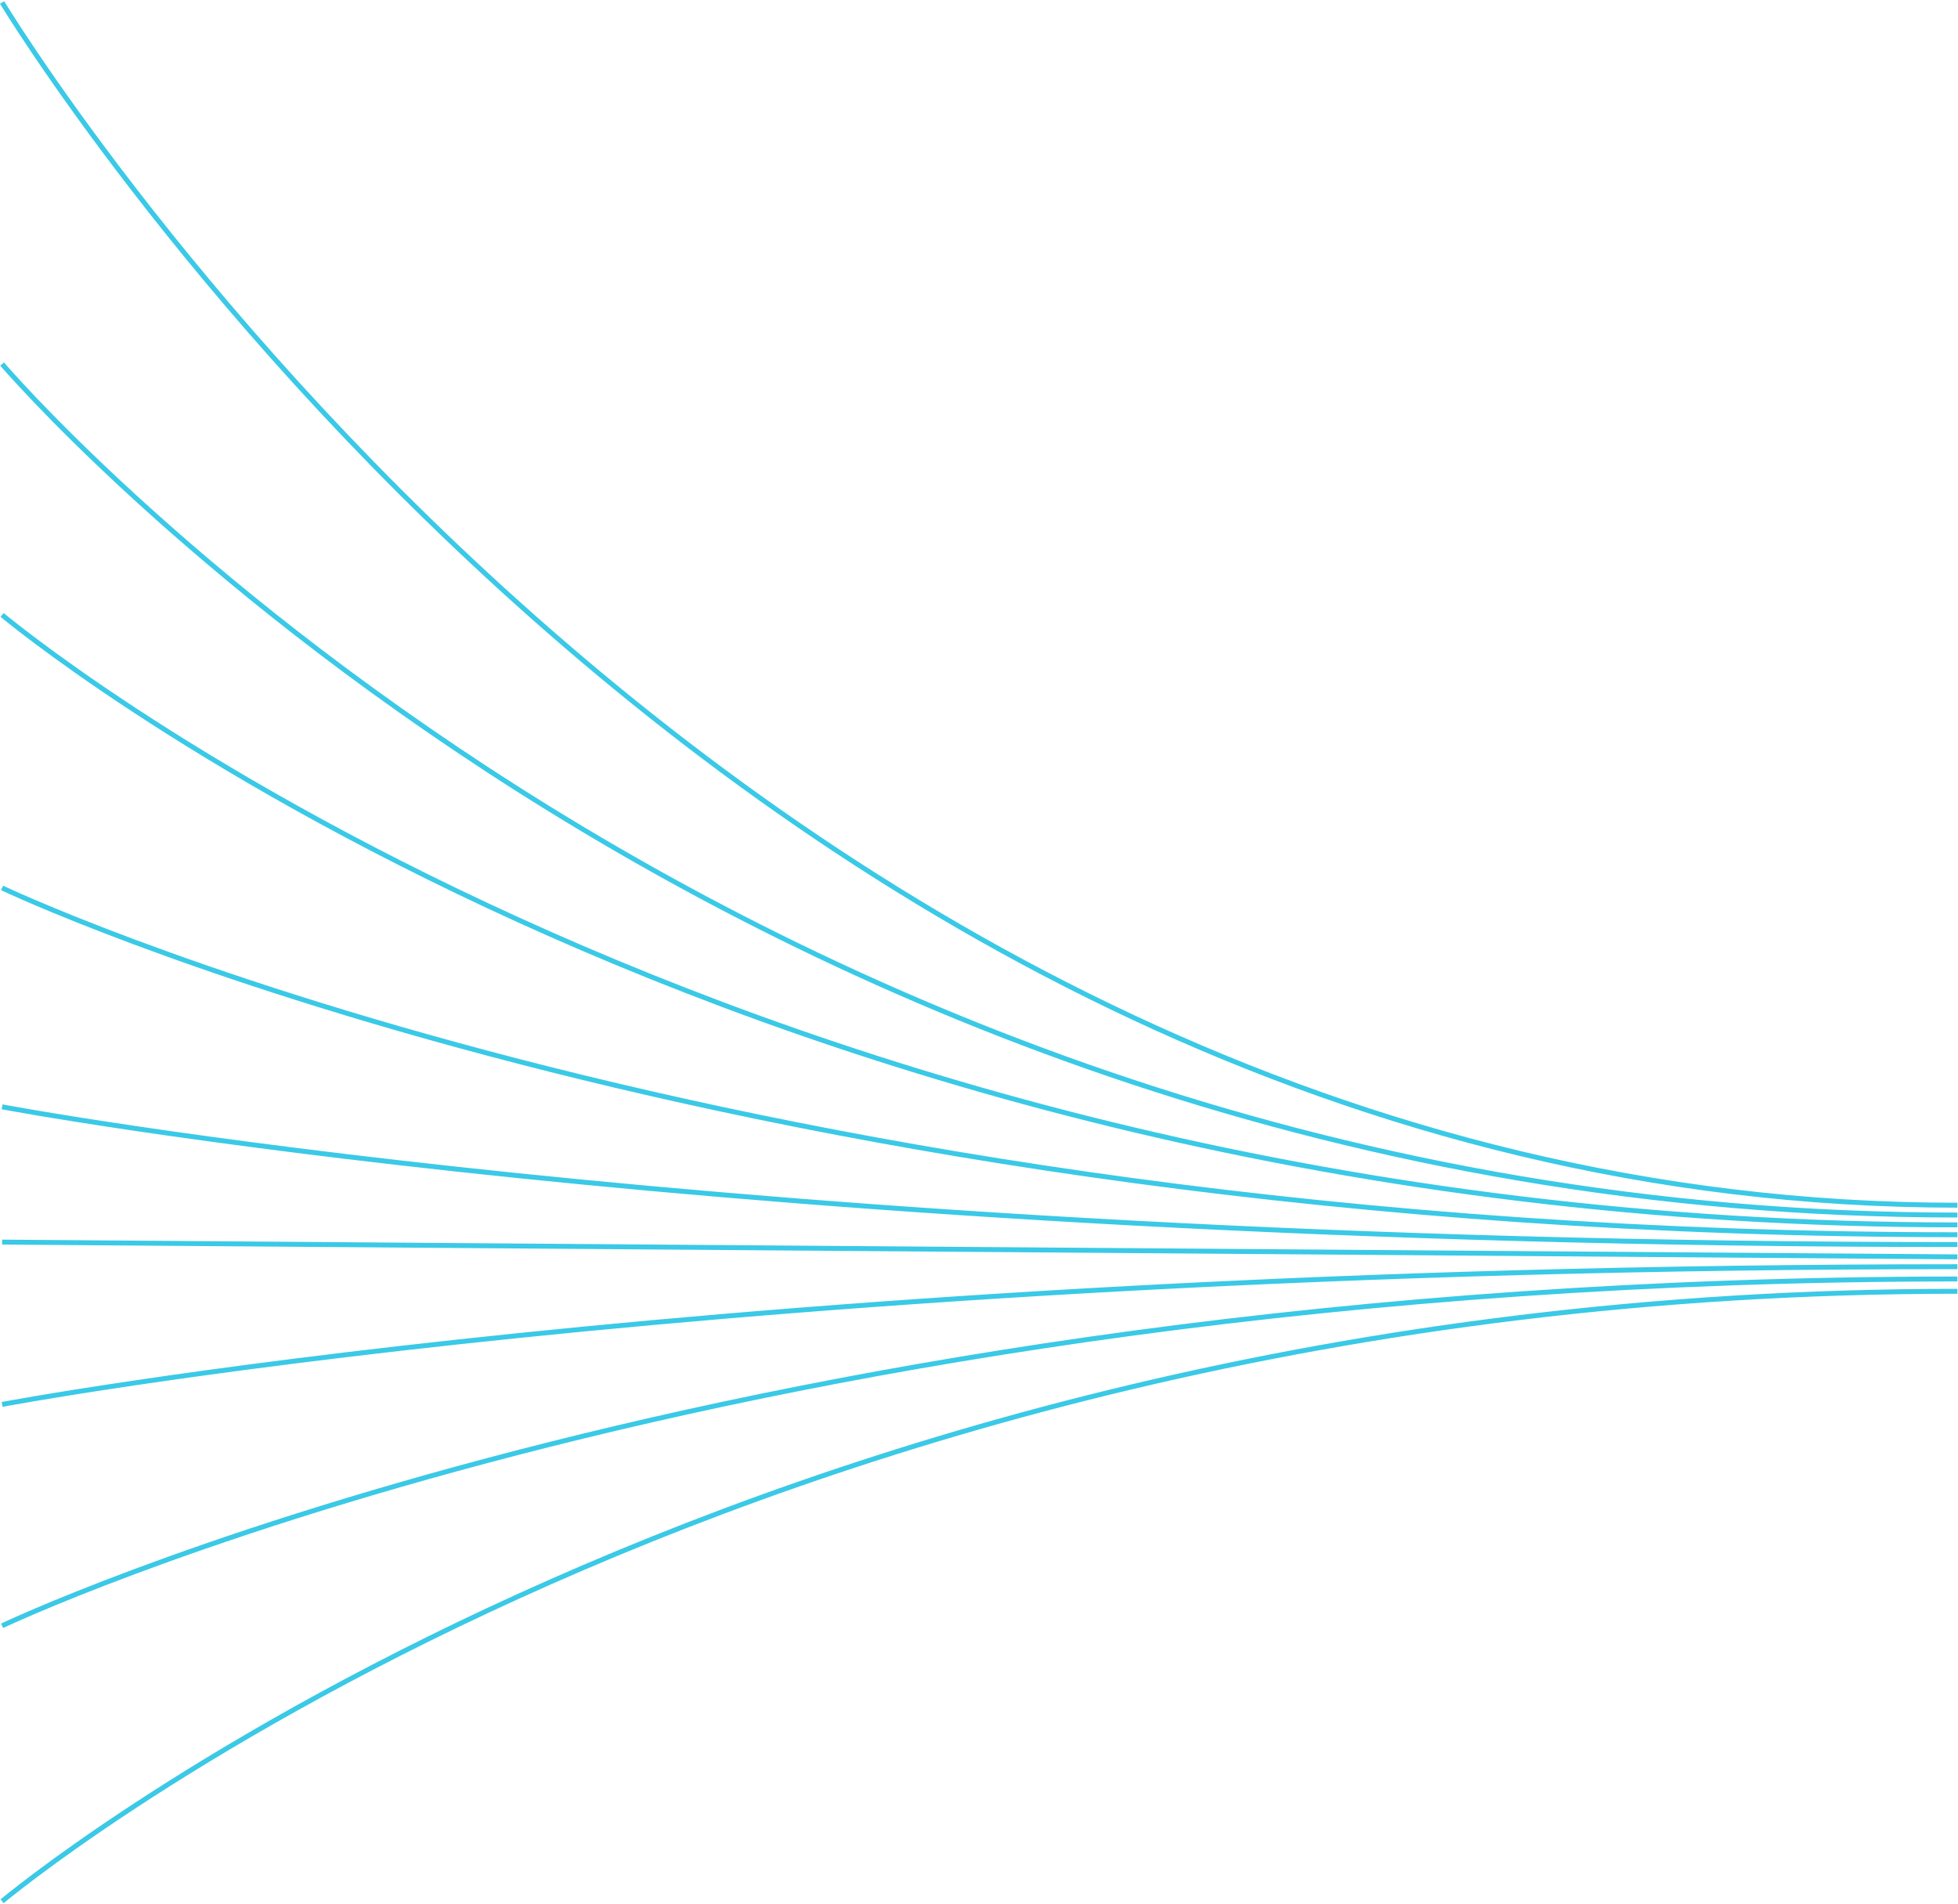 <svg width="721" height="701" viewBox="0 0 721 701" fill="none" xmlns="http://www.w3.org/2000/svg">
<path fill-rule="evenodd" clip-rule="evenodd" d="M0.003 1.38C0.001 1.376 -0 1.374 0.775 0.906C1.551 0.439 1.552 0.44 1.554 0.443L1.563 0.458L1.598 0.517C1.631 0.57 1.679 0.65 1.743 0.755C1.873 0.967 2.066 1.282 2.325 1.7C2.842 2.535 3.617 3.775 4.648 5.394C6.71 8.631 9.794 13.381 13.882 19.429C22.057 31.525 34.243 48.809 50.284 69.553C82.365 111.04 129.856 166.357 191.491 221.672C314.771 332.311 494.564 442.88 720.773 442.88V444.692C493.949 444.692 313.743 333.822 190.282 223.02C128.547 167.616 80.983 112.213 48.851 70.66C32.785 49.884 20.575 32.568 12.381 20.444C8.284 14.381 5.19 9.617 3.12 6.367C2.085 4.742 1.306 3.495 0.785 2.653C0.525 2.233 0.329 1.914 0.198 1.7C0.132 1.592 0.083 1.511 0.05 1.457L0.013 1.395L0.003 1.38ZM0.089 134.633C0.087 134.631 0.086 134.63 0.775 134.042C1.465 133.455 1.465 133.456 1.467 133.458L1.476 133.468L1.512 133.509L1.574 133.583L1.656 133.677C1.711 133.741 1.778 133.818 1.857 133.909L1.982 134.054C2.059 134.142 2.143 134.239 2.236 134.344C2.753 134.934 3.527 135.811 4.557 136.956C6.617 139.244 9.7 142.604 13.786 146.882C21.958 155.437 34.142 167.664 50.178 182.338C82.253 211.686 129.739 250.824 191.372 289.961C314.639 368.237 494.472 446.503 720.773 446.503V448.315C494.041 448.315 313.875 369.898 190.401 291.49C128.664 252.286 81.094 213.081 48.956 183.674C32.886 168.97 20.674 156.715 12.476 148.133C8.378 143.841 5.283 140.469 3.211 138.167C2.175 137.016 1.395 136.133 0.874 135.537C0.613 135.239 0.416 135.013 0.285 134.861C0.219 134.785 0.17 134.728 0.137 134.689L0.099 134.645L0.089 134.633ZM0.775 226.422C0.192 227.115 0.194 227.116 0.196 227.118L0.206 227.126L0.243 227.158L0.341 227.24L0.392 227.281C0.524 227.391 0.72 227.553 0.981 227.767C1.503 228.194 2.284 228.827 3.32 229.653C5.392 231.303 8.488 233.722 12.588 236.797C20.787 242.95 33 251.735 49.071 262.274C81.211 283.354 128.779 311.454 190.512 339.551C313.977 395.747 494.104 451.937 720.773 451.937V450.126C494.408 450.126 314.537 394.012 191.262 337.903C129.624 309.848 82.137 281.794 50.064 260.76C34.028 250.242 21.845 241.48 13.675 235.349C9.59 232.283 6.508 229.876 4.448 228.236C3.418 227.416 2.645 226.788 2.129 226.366C2.018 226.275 1.919 226.194 1.832 226.122C1.717 226.027 1.622 225.949 1.549 225.887C1.485 225.835 1.437 225.794 1.405 225.768L1.369 225.738L1.361 225.731C1.361 225.731 1.36 225.73 1.342 225.751C1.333 225.761 1.321 225.775 1.303 225.797C1.269 225.837 1.215 225.9 1.129 226.003L0.775 226.422ZM0.388 327.772C0.388 327.772 0.388 327.772 0.388 327.77C0.389 327.768 0.39 327.764 0.393 327.756C0.4 327.741 0.415 327.71 0.445 327.647C0.496 327.538 0.593 327.334 0.775 326.953C0.952 326.583 1.049 326.381 1.102 326.271C1.127 326.219 1.143 326.188 1.152 326.168C1.162 326.149 1.165 326.141 1.167 326.139C1.168 326.137 1.169 326.137 1.169 326.137L1.177 326.141L1.213 326.159L1.357 326.226C1.486 326.287 1.679 326.378 1.937 326.498C2.453 326.738 3.228 327.096 4.258 327.562C6.318 328.494 9.4 329.864 13.487 331.607C21.659 335.094 33.844 340.077 49.884 346.057C81.963 358.02 129.461 373.972 191.114 389.927C314.419 421.835 494.341 453.749 720.773 453.749V455.56C494.171 455.56 314.095 423.623 190.66 391.68C128.942 375.709 81.385 359.737 49.251 347.755C33.184 341.763 20.973 336.77 12.776 333.274C8.677 331.525 5.582 330.15 3.511 329.213C2.475 328.743 1.694 328.383 1.173 328.14C0.912 328.019 0.715 327.926 0.584 327.865L0.435 327.794L0.398 327.776L0.388 327.772ZM0.775 407.559C0.652 408.206 0.619 408.383 0.611 408.431C0.609 408.449 0.61 408.449 0.61 408.449L0.619 408.451L0.656 408.458L0.804 408.486C0.934 408.511 1.13 408.547 1.39 408.595L1.634 408.64L1.934 408.695C2.1 408.725 2.281 408.759 2.478 408.794C2.841 408.86 3.256 408.935 3.724 409.02C5.793 409.392 8.885 409.937 12.98 410.631C21.171 412.019 33.375 414.001 49.434 416.379C81.554 421.136 129.095 427.478 190.794 433.819C314.193 446.501 494.223 459.183 720.773 459.183V457.371C494.29 457.371 314.322 444.694 190.98 432.017C129.308 425.679 81.794 419.341 49.7 414.588C33.653 412.211 21.461 410.231 13.283 408.845C9.193 408.152 6.107 407.608 4.044 407.237C3.013 407.052 2.237 406.909 1.72 406.813C1.461 406.766 1.267 406.73 1.137 406.706L0.992 406.678L0.956 406.671L0.947 406.669C0.947 406.669 0.946 406.669 0.942 406.687C0.939 406.704 0.932 406.736 0.92 406.801L0.892 406.944C0.867 407.075 0.83 407.271 0.775 407.559ZM0.785 456.466C0.783 456.466 0.782 456.466 0.775 457.371C0.768 458.277 0.77 458.277 0.772 458.277H0.781H0.796L0.817 458.278H0.845H0.878H0.918L0.964 458.279H1.016L1.073 458.28H1.137L1.207 458.281H1.284L1.366 458.282L1.454 458.283L1.548 458.283H1.648L1.755 458.284L1.867 458.285L1.986 458.286L2.11 458.287L2.241 458.288L2.377 458.29L2.52 458.291L2.669 458.292L2.823 458.293L2.984 458.294L3.151 458.295L3.323 458.296L3.502 458.298L3.686 458.299L3.877 458.301L4.074 458.303L4.277 458.303L4.485 458.305L4.7 458.307L4.92 458.309L5.147 458.311L5.38 458.312L5.618 458.314L5.863 458.316L6.113 458.318L6.37 458.32L6.632 458.322L6.9 458.323L7.175 458.325L7.455 458.328L7.741 458.33L8.033 458.332L8.331 458.334L8.635 458.337L8.945 458.339L9.261 458.341L9.582 458.344L9.91 458.346L10.244 458.349L10.583 458.351L10.928 458.354L11.28 458.357L11.637 458.36L12 458.362L12.369 458.365L12.744 458.368L13.124 458.37L13.511 458.373L13.903 458.377L14.302 458.379L14.706 458.382L15.116 458.386L15.532 458.389L15.954 458.392L16.381 458.395L16.815 458.398L17.254 458.402L17.7 458.405L18.151 458.408L18.607 458.412L19.07 458.416L19.539 458.419L20.013 458.422L20.493 458.426L20.979 458.43L21.471 458.434L21.968 458.437L22.472 458.441L22.981 458.445L23.496 458.449L24.017 458.453L24.544 458.456L25.076 458.461L25.614 458.465L26.158 458.469L26.708 458.473L27.263 458.477L27.825 458.482L28.392 458.485L28.965 458.49L29.543 458.494L30.127 458.499L30.717 458.504L31.313 458.508L31.915 458.513L32.522 458.517L33.135 458.522L33.754 458.526L34.378 458.531L35.009 458.535L35.645 458.541L36.286 458.545L36.934 458.551L37.587 458.555L38.246 458.56L38.91 458.565L39.58 458.571L40.256 458.575L40.938 458.581L41.625 458.586L42.318 458.591L43.017 458.596L43.721 458.601L44.431 458.607L45.147 458.612L45.868 458.618L46.596 458.623L47.328 458.629L48.067 458.634L48.811 458.639L49.56 458.646L50.316 458.651L51.077 458.657L51.843 458.663L52.615 458.668L53.393 458.675L54.177 458.68L54.966 458.686L55.761 458.692L56.561 458.698L57.367 458.705L58.179 458.711L58.996 458.716L59.819 458.723L60.647 458.729L61.481 458.735L62.321 458.742L63.166 458.748L64.017 458.754L64.873 458.761L65.735 458.768L66.602 458.774L67.476 458.781L68.354 458.787L69.238 458.794L70.128 458.801L71.023 458.808L71.924 458.814L72.831 458.821L73.743 458.828L74.66 458.835L75.583 458.842L76.512 458.849L77.446 458.856L78.386 458.863L79.331 458.87L80.282 458.878L81.238 458.885L82.2 458.892L83.167 458.899L84.14 458.907L85.118 458.914L86.102 458.921L87.091 458.928L88.086 458.936L89.086 458.944L90.092 458.951L91.103 458.959L92.119 458.966L93.142 458.975L94.17 458.982L95.202 458.99L96.241 458.998L97.285 459.005L98.335 459.013L99.389 459.022L100.449 459.03L101.515 459.038L102.587 459.046L103.664 459.054L104.746 459.062L105.833 459.071L106.926 459.079L108.024 459.087L109.128 459.095L110.238 459.103L111.352 459.112L112.472 459.12L113.598 459.128L114.729 459.138L115.865 459.146L117.007 459.155L118.153 459.163L119.306 459.172L120.464 459.181L121.627 459.189L122.796 459.198L123.969 459.207L125.148 459.216L126.333 459.225L127.523 459.234L128.719 459.243L129.919 459.252L131.126 459.261L132.337 459.271L133.554 459.28L134.776 459.289L136.004 459.298L137.236 459.307L138.474 459.317L139.718 459.326L140.967 459.335L142.221 459.345L143.48 459.354L144.745 459.364L146.015 459.374L147.29 459.383L148.571 459.393L149.857 459.403L151.148 459.412L152.445 459.422L153.746 459.432L155.053 459.442L156.366 459.452L157.683 459.462L159.006 459.472L160.334 459.482L161.668 459.492L163.007 459.502L164.351 459.512L165.7 459.522L167.054 459.532L168.414 459.542L169.779 459.553L171.15 459.563L172.524 459.573L173.905 459.584L175.291 459.594L176.682 459.605L178.079 459.616L179.48 459.626L180.887 459.637L182.299 459.647L183.716 459.658L185.138 459.669L186.566 459.679L187.998 459.69L189.437 459.701L190.88 459.712L192.328 459.723L193.782 459.734L195.241 459.745L196.704 459.756L198.173 459.767L199.648 459.778L201.127 459.79L202.611 459.801L204.101 459.812L205.596 459.823L207.096 459.835L208.601 459.846L210.112 459.858L211.627 459.868L213.148 459.88L214.673 459.892L216.204 459.903L217.739 459.915L219.281 459.926L220.827 459.938L222.378 459.95L223.935 459.962L225.496 459.973L227.063 459.985L228.634 459.997L230.211 460.009L231.793 460.021L233.38 460.033L234.972 460.045L236.569 460.057L238.171 460.069L239.778 460.081L241.39 460.093L243.008 460.106L244.631 460.117L246.258 460.13L247.89 460.142L249.529 460.155L251.171 460.167L252.819 460.18L254.472 460.192L256.129 460.204L257.792 460.217L259.46 460.23L261.133 460.242L262.811 460.255L264.494 460.268L266.182 460.281L267.875 460.293L269.573 460.306L271.275 460.319L272.983 460.332L274.696 460.345L276.414 460.357L278.138 460.371L279.866 460.384L281.598 460.396L283.336 460.41L285.078 460.423L286.826 460.436L288.58 460.45L290.337 460.463L292.1 460.476L293.868 460.49L295.64 460.502L297.418 460.516L299.2 460.53L300.988 460.543L302.78 460.557L304.577 460.57L306.38 460.584L308.187 460.598L309.999 460.611L311.816 460.625L313.638 460.638L315.465 460.653L317.296 460.666L319.133 460.68L320.975 460.694L322.822 460.708L324.673 460.722L326.53 460.736L328.391 460.75L330.256 460.764L332.127 460.778L334.003 460.792L335.884 460.807L337.77 460.82L339.66 460.835L341.555 460.849L343.455 460.864L345.36 460.878L347.27 460.893L349.185 460.907L351.105 460.922L353.029 460.936L354.958 460.951L356.892 460.965L358.831 460.98L360.774 460.994L362.723 461.009L364.677 461.024L366.635 461.039L368.597 461.053L370.565 461.068L372.538 461.083L374.515 461.098L376.497 461.113L378.484 461.128L380.476 461.143L382.473 461.158L384.474 461.174L386.48 461.188L388.491 461.203L390.507 461.219L392.527 461.234L394.553 461.25L396.582 461.265L398.617 461.28L400.657 461.296L402.701 461.311L404.75 461.327L406.803 461.342L408.862 461.357L410.925 461.373L412.994 461.388L415.066 461.404L417.143 461.42L419.225 461.435L421.312 461.452L423.404 461.467L425.5 461.483L427.601 461.499L429.707 461.515L431.817 461.53L433.932 461.547L436.052 461.563L438.176 461.578L440.305 461.595L442.439 461.611L444.577 461.627L446.72 461.643L448.868 461.659L451.021 461.675L453.178 461.692L455.34 461.708L457.507 461.724L459.677 461.74L461.853 461.757L464.034 461.774L466.219 461.79L468.409 461.807L470.602 461.823L472.802 461.84L475.006 461.856L477.214 461.874L479.426 461.89L481.644 461.906L483.866 461.923L486.093 461.94L488.324 461.957L490.559 461.974L492.8 461.99L495.045 462.008L497.295 462.025L499.549 462.042L501.808 462.058L504.072 462.076L506.34 462.093L508.612 462.11L510.89 462.127L513.171 462.144L515.457 462.162L517.748 462.179L520.043 462.196L522.344 462.214L524.648 462.231L526.957 462.249L529.271 462.266L531.588 462.284L533.911 462.301L536.238 462.318L538.57 462.336L540.907 462.354L543.247 462.372L545.593 462.389L547.942 462.407L550.297 462.425L552.655 462.442L555.019 462.46L557.386 462.479L559.759 462.496L562.135 462.514L564.516 462.532L566.903 462.55L569.293 462.568L571.687 462.586L574.086 462.605L576.49 462.623L578.898 462.641L581.311 462.659L583.728 462.677L586.149 462.695L588.575 462.714L591.006 462.732L593.44 462.75L595.879 462.768L598.324 462.787L600.772 462.806L603.224 462.825L605.681 462.843L608.142 462.862L610.608 462.88L613.079 462.899L615.553 462.917L618.032 462.936L620.516 462.955L623.004 462.973L625.495 462.992L627.992 463.011L630.493 463.03L632.998 463.049L635.508 463.068L638.022 463.087L640.541 463.106L643.064 463.125L645.592 463.144L648.123 463.163L650.659 463.182L653.199 463.201L655.744 463.22L658.294 463.24L660.847 463.259L663.404 463.278L665.966 463.297L668.533 463.317L671.103 463.336L673.679 463.356L676.258 463.375L678.842 463.395L681.429 463.414L684.022 463.434L686.619 463.454L689.22 463.473L691.825 463.493L694.435 463.513L697.048 463.532L699.667 463.552L702.289 463.572L704.916 463.592L707.547 463.612L710.182 463.632L712.821 463.651L715.466 463.671L718.114 463.691L720.766 463.711L720.779 461.9L718.128 461.88L715.479 461.86L712.835 461.84L710.196 461.82L707.56 461.8L704.929 461.78L702.303 461.76L699.68 461.74L697.062 461.721L694.448 461.702L691.839 461.682L689.233 461.662L686.632 461.643L684.036 461.623L681.443 461.603L678.856 461.584L676.272 461.564L673.692 461.545L671.117 461.525L668.546 461.506L665.98 461.487L663.418 461.467L660.86 461.448L658.307 461.429L655.758 461.409L653.213 461.39L650.672 461.371L648.137 461.352L645.605 461.333L643.078 461.314L640.554 461.295L638.036 461.276L635.522 461.257L633.012 461.238L630.507 461.219L628.006 461.2L625.509 461.181L623.017 461.162L620.529 461.144L618.046 461.125L615.566 461.106L613.092 461.087L610.622 461.068L608.156 461.05L605.695 461.031L603.238 461.013L600.785 460.994L598.337 460.976L595.893 460.957L593.454 460.939L591.019 460.921L588.589 460.903L586.162 460.884L583.742 460.866L581.324 460.847L578.912 460.829L576.504 460.811L574.1 460.793L571.701 460.775L569.306 460.757L566.916 460.739L564.53 460.721L562.149 460.703L559.772 460.684L557.4 460.667L555.032 460.649L552.668 460.631L550.31 460.614L547.955 460.596L545.606 460.578L543.26 460.56L540.92 460.542L538.584 460.525L536.253 460.507L533.925 460.49L531.602 460.473L529.284 460.454L526.97 460.437L524.662 460.42L522.357 460.403L520.058 460.385L517.762 460.367L515.471 460.35L513.185 460.333L510.903 460.316L508.625 460.299L506.353 460.281L504.085 460.264L501.822 460.248L499.563 460.231L497.308 460.214L495.059 460.196L492.814 460.179L490.574 460.163L488.338 460.146L486.106 460.129L483.879 460.112L481.658 460.095L479.44 460.079L477.227 460.062L475.019 460.045L472.816 460.029L470.617 460.012L468.422 459.995L466.233 459.979L464.047 459.963L461.867 459.946L459.691 459.929L457.52 459.913L455.354 459.896L453.192 459.88L451.035 459.864L448.882 459.848L446.735 459.831L444.591 459.816L442.453 459.8L440.319 459.783L438.19 459.767L436.065 459.752L433.946 459.735L431.83 459.719L429.72 459.704L427.614 459.687L425.513 459.672L423.418 459.656L421.326 459.64L419.239 459.624L417.157 459.608L415.079 459.593L413.007 459.577L410.939 459.561L408.875 459.546L406.817 459.531L404.764 459.515L402.714 459.5L400.67 459.484L398.631 459.469L396.596 459.454L394.566 459.438L392.541 459.423L390.521 459.407L388.505 459.392L386.494 459.377L384.488 459.362L382.486 459.347L380.489 459.331L378.498 459.317L376.511 459.301L374.529 459.287L372.551 459.272L370.579 459.257L368.611 459.242L366.648 459.227L364.69 459.213L362.737 459.197L360.788 459.183L358.844 459.168L356.905 459.154L354.972 459.139L353.043 459.125L351.118 459.11L349.198 459.096L347.284 459.081L345.374 459.067L343.469 459.052L341.569 459.038L339.673 459.023L337.783 459.01L335.898 458.995L334.017 458.981L332.141 458.967L330.27 458.953L328.404 458.938L326.543 458.925L324.686 458.91L322.835 458.897L320.989 458.883L319.147 458.869L317.311 458.855L315.479 458.841L313.652 458.827L311.83 458.813L310.013 458.8L308.201 458.786L306.393 458.773L304.591 458.759L302.794 458.745L301.002 458.732L299.214 458.718L297.432 458.705L295.654 458.691L293.882 458.678L292.114 458.665L290.351 458.651L288.593 458.638L286.84 458.625L285.092 458.611L283.35 458.599L281.612 458.585L279.879 458.572L278.151 458.56L276.428 458.546L274.71 458.533L272.997 458.521L271.289 458.507L269.586 458.494L267.888 458.482L266.196 458.469L264.507 458.456L262.825 458.444L261.146 458.431L259.474 458.418L257.806 458.406L256.143 458.393L254.485 458.38L252.833 458.369L251.185 458.356L249.542 458.343L247.905 458.331L246.272 458.319L244.645 458.306L243.022 458.294L241.404 458.282L239.792 458.27L238.185 458.258L236.582 458.245L234.986 458.234L233.394 458.222L231.807 458.209L230.225 458.197L228.648 458.186L227.077 458.174L225.51 458.162L223.948 458.15L222.392 458.139L220.84 458.127L219.294 458.115L217.754 458.103L216.218 458.091L214.686 458.081L213.161 458.069L211.641 458.057L210.125 458.046L208.615 458.034L207.11 458.024L205.61 458.012L204.115 458.001L202.625 457.989L201.14 457.978L199.661 457.967L198.187 457.956L196.718 457.945L195.255 457.934L193.795 457.923L192.342 457.912L190.894 457.9L189.45 457.889L188.013 457.879L186.58 457.868L185.152 457.858L183.73 457.847L182.313 457.836L180.901 457.825L179.494 457.814L178.092 457.804L176.696 457.794L175.305 457.784L173.919 457.773L172.538 457.762L171.163 457.752L169.793 457.742L168.428 457.731L167.068 457.721L165.714 457.711L164.364 457.7L163.02 457.69L161.682 457.68L160.349 457.67L159.02 457.66L157.697 457.65L156.379 457.64L155.067 457.63L153.76 457.621L152.459 457.611L151.162 457.601L149.87 457.592L148.584 457.582L147.304 457.572L146.028 457.563L144.759 457.553L143.493 457.543L142.235 457.534L140.98 457.525L139.731 457.515L138.488 457.505L137.25 457.496L136.017 457.486L134.79 457.477L133.567 457.468L132.351 457.459L131.139 457.449L129.933 457.44L128.732 457.431L127.537 457.422L126.347 457.414L125.162 457.405L123.983 457.396L122.809 457.387L121.641 457.378L120.477 457.37L119.32 457.361L118.167 457.352L117.02 457.343L115.878 457.334L114.742 457.326L113.611 457.317L112.486 457.309L111.366 457.301L110.251 457.292L109.142 457.284L108.038 457.275L106.939 457.267L105.847 457.259L104.759 457.251L103.677 457.243L102.6 457.235L101.529 457.227L100.463 457.218L99.403 457.21L98.348 457.202L97.299 457.194L96.254 457.187L95.216 457.179L94.183 457.171L93.155 457.163L92.133 457.155L91.117 457.148L90.105 457.141L89.1 457.132L88.099 457.125L87.105 457.118L86.115 457.11L85.132 457.102L84.153 457.095L83.181 457.088L82.213 457.081L81.251 457.073L80.295 457.066L79.345 457.059L78.4 457.052L77.46 457.044L76.526 457.037L75.597 457.031L74.674 457.024L73.757 457.016L72.844 457.01L71.938 457.003L71.037 456.996L70.142 456.989L69.252 456.983L68.368 456.976L67.489 456.969L66.616 456.963L65.749 456.957L64.887 456.949L64.03 456.943L63.179 456.937L62.334 456.93L61.495 456.924L60.661 456.918L59.832 456.911L59.01 456.905L58.192 456.9L57.381 456.893L56.575 456.887L55.774 456.881L54.98 456.875L54.191 456.869L53.407 456.863L52.629 456.857L51.857 456.852L51.09 456.845L50.329 456.84L49.574 456.834L48.824 456.829L48.08 456.823L47.342 456.817L46.609 456.812L45.882 456.806L45.161 456.801L44.445 456.795L43.735 456.79L43.031 456.785L42.332 456.779L41.639 456.775L40.952 456.769L40.27 456.764L39.594 456.759L38.924 456.754L38.259 456.748L37.601 456.744L36.947 456.739L36.3 456.734L35.658 456.729L35.022 456.725L34.392 456.719L33.768 456.715L33.149 456.71L32.536 456.706L31.928 456.701L31.327 456.697L30.731 456.692L30.141 456.688L29.557 456.683L28.978 456.679L28.405 456.674L27.838 456.67L27.277 456.666L26.721 456.661L26.172 456.658L25.628 456.653L25.09 456.65L24.557 456.645L24.031 456.641L23.51 456.638L22.995 456.633L22.485 456.63L21.982 456.626L21.485 456.622L20.993 456.619L20.507 456.615L20.027 456.612L19.552 456.608L19.084 456.604L18.621 456.601L18.164 456.597L17.713 456.593L17.268 456.591L16.829 456.587L16.395 456.583L15.967 456.581L15.546 456.577L15.13 456.574L14.72 456.571L14.315 456.568L13.917 456.565L13.525 456.562L13.138 456.559L12.757 456.556L12.383 456.554L12.014 456.551L11.65 456.548L11.293 456.545L10.942 456.543L10.597 456.54L10.257 456.537L9.924 456.535L9.596 456.533L9.274 456.53L8.959 456.527L8.649 456.526L8.345 456.523L8.047 456.521L7.755 456.518L7.468 456.516L7.188 456.515L6.914 456.512L6.646 456.51L6.383 456.508L6.127 456.507L5.876 456.505L5.632 456.503L5.393 456.501L5.161 456.499L4.934 456.497L4.713 456.496L4.499 456.494L4.29 456.492L4.088 456.491L3.891 456.489L3.7 456.488L3.515 456.487L3.337 456.485L3.164 456.484L2.997 456.483L2.837 456.481L2.682 456.48L2.534 456.479L2.391 456.478L2.254 456.477L2.124 456.476L1.999 456.475L1.881 456.474L1.768 456.473H1.662L1.562 456.472L1.468 456.471L1.379 456.47L1.297 456.469H1.221L1.151 456.468H1.087L1.029 456.468H0.977L0.932 456.467H0.892H0.858H0.831L0.81 456.466H0.794H0.785ZM0.775 700.095C0.192 699.402 0.194 699.401 0.196 699.399L0.206 699.391L0.243 699.36L0.252 699.351L0.332 699.285L0.392 699.235L0.503 699.143L0.629 699.039C0.729 698.956 0.847 698.861 0.981 698.75C1.503 698.323 2.284 697.689 3.32 696.864C5.392 695.213 8.488 692.796 12.588 689.719C20.787 683.567 33 674.782 49.071 664.243C81.211 643.163 128.779 615.064 190.512 586.966C313.977 530.77 494.104 474.579 720.773 474.579V476.391C494.408 476.391 314.537 532.505 191.262 588.614C129.624 616.67 82.137 644.722 50.064 665.757C34.028 676.275 21.845 685.037 13.675 691.169C9.59 694.233 6.508 696.642 4.448 698.281C3.418 699.101 2.645 699.729 2.129 700.151C1.871 700.363 1.677 700.522 1.549 700.629C1.497 700.672 1.456 700.706 1.426 700.732L1.405 700.749L1.369 700.779L1.361 700.786C1.361 700.786 1.36 700.787 1.316 700.736C1.256 700.666 1.114 700.497 0.775 700.095ZM0.388 597.84C0.386 597.84 0.384 597.841 0.775 598.658C1.166 599.475 1.167 599.475 1.169 599.474L1.177 599.47L1.213 599.453L1.357 599.385C1.486 599.324 1.679 599.233 1.937 599.113C2.149 599.014 2.404 598.896 2.703 598.759C2.885 598.675 3.084 598.583 3.299 598.485C3.589 598.353 3.909 598.207 4.258 598.05C6.318 597.117 9.4 595.747 13.487 594.004C21.659 590.518 33.844 585.535 49.884 579.554C81.963 567.591 129.461 551.639 191.114 535.684C314.419 503.776 494.341 471.862 720.773 471.862V470.051C494.171 470.051 314.095 501.988 190.66 533.931C128.942 549.902 81.385 565.874 49.251 577.857C33.184 583.848 20.973 588.841 12.776 592.338C8.677 594.086 5.582 595.461 3.511 596.399C2.475 596.868 1.694 597.228 1.173 597.471C1.026 597.54 0.899 597.599 0.794 597.648C0.711 597.686 0.641 597.72 0.584 597.747L0.435 597.817L0.398 597.835L0.388 597.84ZM0.775 517.147C0.606 516.257 0.607 516.256 0.61 516.256L0.619 516.255L0.656 516.247L0.804 516.22C0.934 516.196 1.13 516.159 1.39 516.111C1.911 516.015 2.689 515.871 3.724 515.686C5.793 515.314 8.885 514.768 12.98 514.075C21.171 512.687 33.375 510.704 49.434 508.326C81.554 503.57 129.095 497.228 190.794 490.886C314.193 478.204 494.223 465.523 720.773 465.523V467.334C494.29 467.334 314.322 480.012 190.98 492.689C129.308 499.027 81.794 505.365 49.7 510.118C33.653 512.494 21.461 514.475 13.283 515.861C9.193 516.553 6.107 517.098 4.044 517.468C3.421 517.58 2.892 517.676 2.456 517.756C2.17 517.809 1.925 517.854 1.72 517.892C1.461 517.94 1.267 517.976 1.137 518L0.992 518.028L0.956 518.034L0.947 518.036C0.945 518.036 0.944 518.037 0.775 517.147Z" fill="url(#paint0_linear_0_905)"/>
<defs>
<linearGradient id="paint0_linear_0_905" x1="709.906" y1="341.43" x2="13.98" y2="341.43" gradientUnits="userSpaceOnUse">
<stop offset="0.018" stop-color="#3AC9E6"/>
<stop offset="0.128" stop-color="#3AC9E6"/>
<stop offset="0.563" stop-color="#3AC9E6"/>
<stop offset="0.943" stop-color="#3AC9E6"/>
</linearGradient>
</defs>
</svg>
